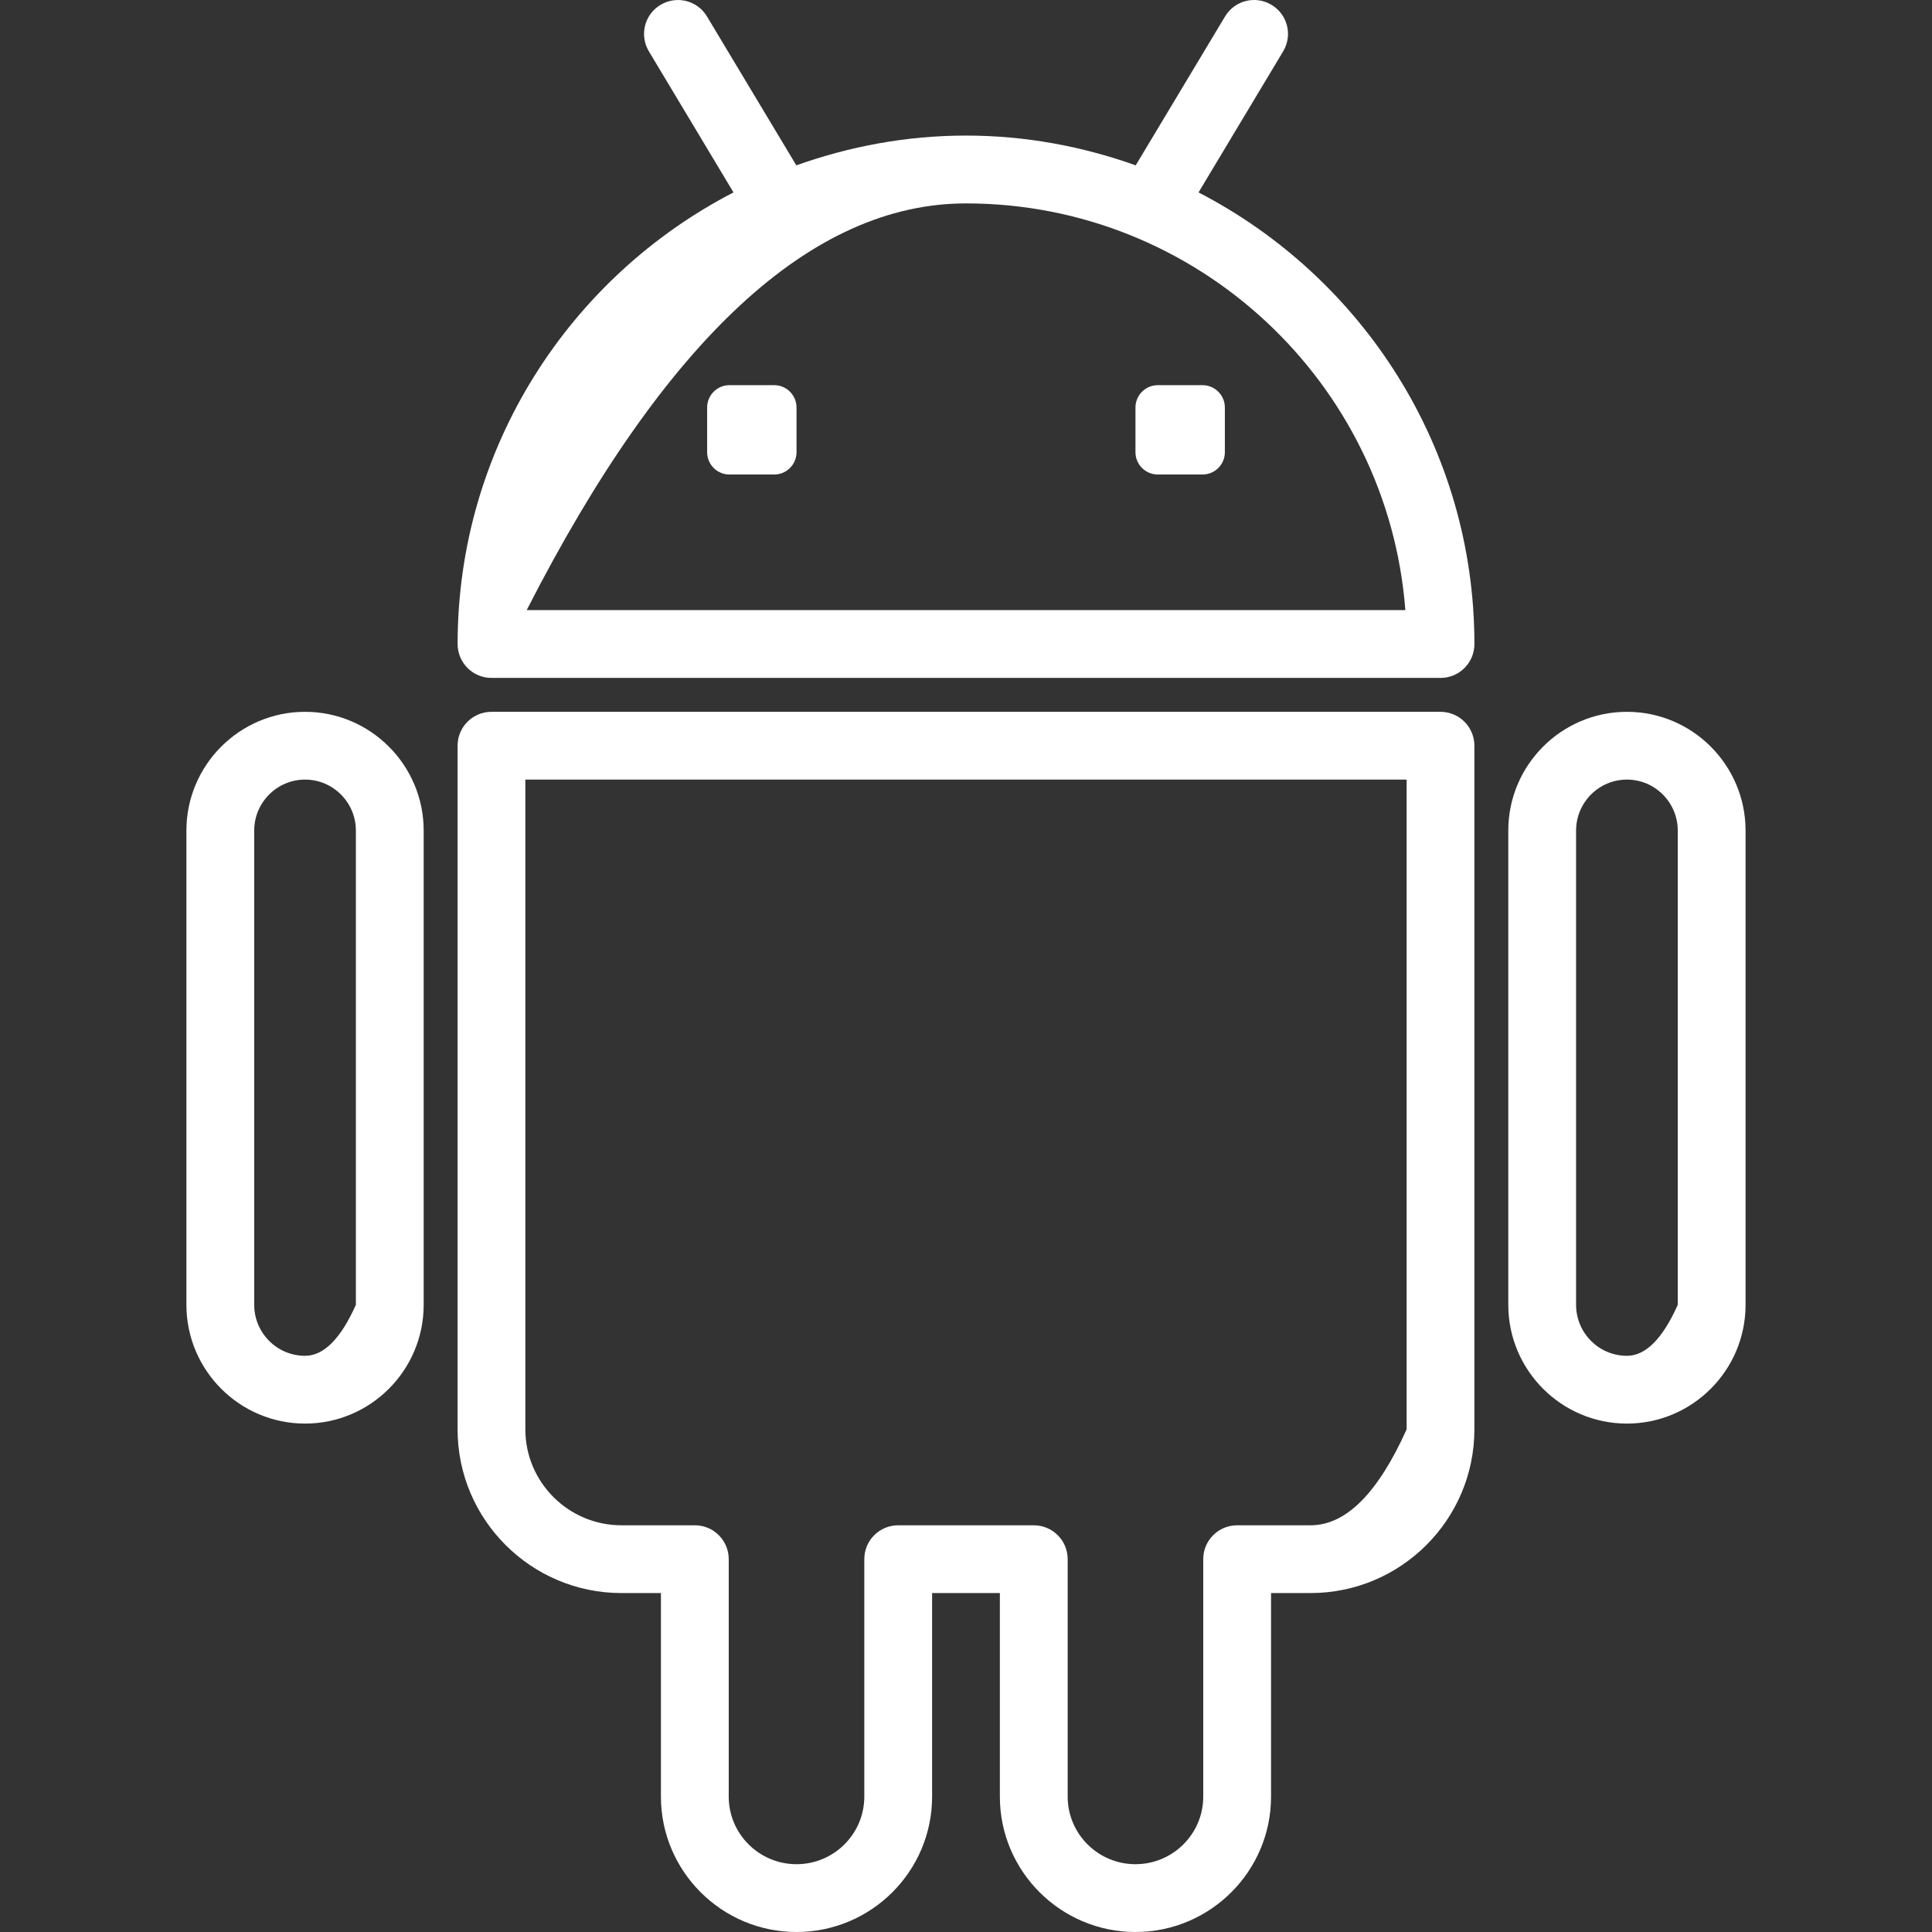 <?xml version="1.0" encoding="UTF-8" standalone="no"?>
<!DOCTYPE svg PUBLIC "-//W3C//DTD SVG 1.1//EN" "http://www.w3.org/Graphics/SVG/1.1/DTD/svg11.dtd">
<svg version="1.1" xmlns="http://www.w3.org/2000/svg" xmlns:xlink="http://www.w3.org/1999/xlink" preserveAspectRatio="xMidYMid meet" viewBox="0 0 640 640" width="640" height="640"><rect x="0" y="0" width="640" height="640" fill="#333333" stroke="none"/><defs><path d="M425.06 17.01C428.25 11.69 426.54 4.79 421.21 1.61C415.88 -1.59 409 0.12 405.81 5.46C402.85 10.39 379.18 49.84 376.22 54.77C358.61 48.5 339.74 44.91 320.01 44.91C300.27 44.91 281.4 48.5 263.79 54.77C260.83 49.84 237.16 10.39 234.2 5.46C231.01 0.12 224.12 -1.58 218.8 1.61C213.48 4.79 211.76 11.69 214.95 17.01C217.75 21.68 240.18 59.07 242.98 63.74C188.79 91.75 151.59 148.23 151.59 213.34C151.59 219.55 156.62 224.57 162.82 224.57C194.25 224.57 445.76 224.57 477.2 224.57C483.39 224.57 488.42 219.55 488.42 213.34C488.41 148.24 451.23 91.77 397.03 63.74C402.64 54.39 422.26 21.68 425.06 17.01ZM320.01 67.38C396.71 67.38 459.79 126.85 465.54 202.11C446.14 202.11 349.11 202.11 174.47 202.11C220.35 112.29 268.87 67.38 320.01 67.38Z" id="a1rUxev8PN"></path><path d="M383.54 127.59C379.46 127.59 376.14 130.91 376.14 134.99C376.14 136.47 376.14 148.31 376.14 149.79C376.14 153.88 379.46 157.19 383.54 157.19C385.03 157.19 396.87 157.19 398.35 157.19C402.44 157.19 405.75 153.88 405.75 149.79C405.75 148.31 405.75 136.47 405.75 134.99C405.75 130.91 402.43 127.59 398.34 127.59C395.38 127.59 385.02 127.59 383.54 127.59Z" id="a5xgjQDjg"></path><path d="M241.65 127.59C237.56 127.59 234.25 130.91 234.25 134.99C234.25 136.47 234.25 148.31 234.25 149.79C234.25 153.88 237.56 157.19 241.65 157.19C243.13 157.19 254.97 157.19 256.46 157.19C260.54 157.19 263.86 153.88 263.86 149.79C263.86 148.31 263.86 136.47 263.86 134.99C263.86 130.91 260.54 127.59 256.46 127.59C253.49 127.59 243.13 127.59 241.65 127.59Z" id="fmW9n188"></path><path d="M162.8 235.8C156.61 235.8 151.58 240.82 151.58 247.02C151.58 269.67 151.58 450.85 151.58 473.5C151.58 503.4 175.93 527.72 205.85 527.72C206.72 527.72 211.09 527.72 218.94 527.72C218.94 568.18 218.94 590.66 218.94 595.16C218.94 619.88 239.09 640 263.86 640C288.62 640 308.77 619.88 308.77 595.16C308.77 590.66 308.77 568.18 308.77 527.72L331.22 527.72C331.22 568.18 331.22 590.66 331.22 595.16C331.22 619.88 351.37 640 376.13 640C400.9 640 421.05 619.88 421.05 595.16C421.05 590.66 421.05 568.18 421.05 527.72C428.9 527.72 433.26 527.72 434.14 527.72C464.07 527.72 488.41 503.4 488.41 473.5C488.41 450.85 488.41 269.67 488.41 247.02C488.41 240.82 483.39 235.8 477.18 235.8C414.31 235.8 194.24 235.8 162.8 235.8ZM434.14 505.27C431.7 505.27 412.25 505.27 409.82 505.27C403.62 505.27 398.59 510.28 398.59 516.49C398.59 524.36 398.59 587.29 398.59 595.16C398.59 607.51 388.52 617.54 376.13 617.54C363.75 617.54 353.68 607.5 353.68 595.16C353.68 587.29 353.68 524.36 353.68 516.49C353.68 510.28 348.65 505.27 342.45 505.27C337.96 505.27 302.03 505.27 297.54 505.27C291.34 505.27 286.31 510.28 286.31 516.49C286.31 524.36 286.31 587.29 286.31 595.16C286.31 607.51 276.24 617.54 263.86 617.54C251.47 617.54 241.4 607.5 241.4 595.16C241.4 587.29 241.4 524.36 241.4 516.49C241.4 510.28 236.37 505.27 230.17 505.27C227.74 505.27 208.29 505.27 205.86 505.27C188.31 505.27 174.03 491.01 174.03 473.5C174.03 459.15 174.03 387.4 174.03 258.25L465.96 258.25L465.96 473.5C456.44 494.68 445.84 505.27 434.14 505.27Z" id="j1ONj10rEO"></path><path d="M499.64 275.14C499.64 290.85 499.64 416.53 499.64 432.24C499.64 453.93 517.27 471.58 538.94 471.58C560.61 471.58 578.24 453.93 578.24 432.24C578.24 416.53 578.24 290.85 578.24 275.14C578.24 253.45 560.61 235.8 538.94 235.8C517.27 235.8 499.64 253.45 499.64 275.14ZM538.94 449.13C529.65 449.13 522.1 441.55 522.1 432.24C522.1 416.53 522.1 290.85 522.1 275.14C522.1 265.83 529.65 258.25 538.94 258.25C548.22 258.25 555.78 265.83 555.78 275.14C555.78 285.61 555.78 337.98 555.78 432.24C550.74 443.5 545.13 449.13 538.94 449.13Z" id="gRjEgpKxw"></path><path d="M61.75 275.14C61.75 290.85 61.75 416.53 61.75 432.24C61.75 453.93 79.38 471.58 101.05 471.58C122.72 471.58 140.35 453.93 140.35 432.24C140.35 416.53 140.35 290.85 140.35 275.14C140.35 253.45 122.72 235.8 101.05 235.8C79.38 235.8 61.75 253.45 61.75 275.14ZM101.05 449.13C91.77 449.13 84.21 441.55 84.21 432.24C84.21 416.53 84.21 290.85 84.21 275.14C84.21 265.83 91.77 258.25 101.05 258.25C110.34 258.25 117.89 265.83 117.89 275.14C117.89 285.61 117.89 337.98 117.89 432.24C112.86 443.5 107.24 449.13 101.05 449.13Z" id="c1ZLHXQVQZ"></path></defs><g><g><g><use xlink:href="#a1rUxev8PN" opacity="1" fill="#ffffff" fill-opacity="1"></use><g><use xlink:href="#a1rUxev8PN" opacity="1" fill-opacity="0" stroke="#000000" stroke-width="1" stroke-opacity="0"></use></g></g><g><use xlink:href="#a5xgjQDjg" opacity="1" fill="#ffffff" fill-opacity="1"></use><g><use xlink:href="#a5xgjQDjg" opacity="1" fill-opacity="0" stroke="#000000" stroke-width="1" stroke-opacity="0"></use></g></g><g><use xlink:href="#fmW9n188" opacity="1" fill="#ffffff" fill-opacity="1"></use><g><use xlink:href="#fmW9n188" opacity="1" fill-opacity="0" stroke="#000000" stroke-width="1" stroke-opacity="0"></use></g></g><g><use xlink:href="#j1ONj10rEO" opacity="1" fill="#ffffff" fill-opacity="1"></use><g><use xlink:href="#j1ONj10rEO" opacity="1" fill-opacity="0" stroke="#000000" stroke-width="1" stroke-opacity="0"></use></g></g><g><use xlink:href="#gRjEgpKxw" opacity="1" fill="#ffffff" fill-opacity="1"></use><g><use xlink:href="#gRjEgpKxw" opacity="1" fill-opacity="0" stroke="#000000" stroke-width="1" stroke-opacity="0"></use></g></g><g><use xlink:href="#c1ZLHXQVQZ" opacity="1" fill="#ffffff" fill-opacity="1"></use><g><use xlink:href="#c1ZLHXQVQZ" opacity="1" fill-opacity="0" stroke="#000000" stroke-width="1" stroke-opacity="0"></use></g></g></g></g></svg>